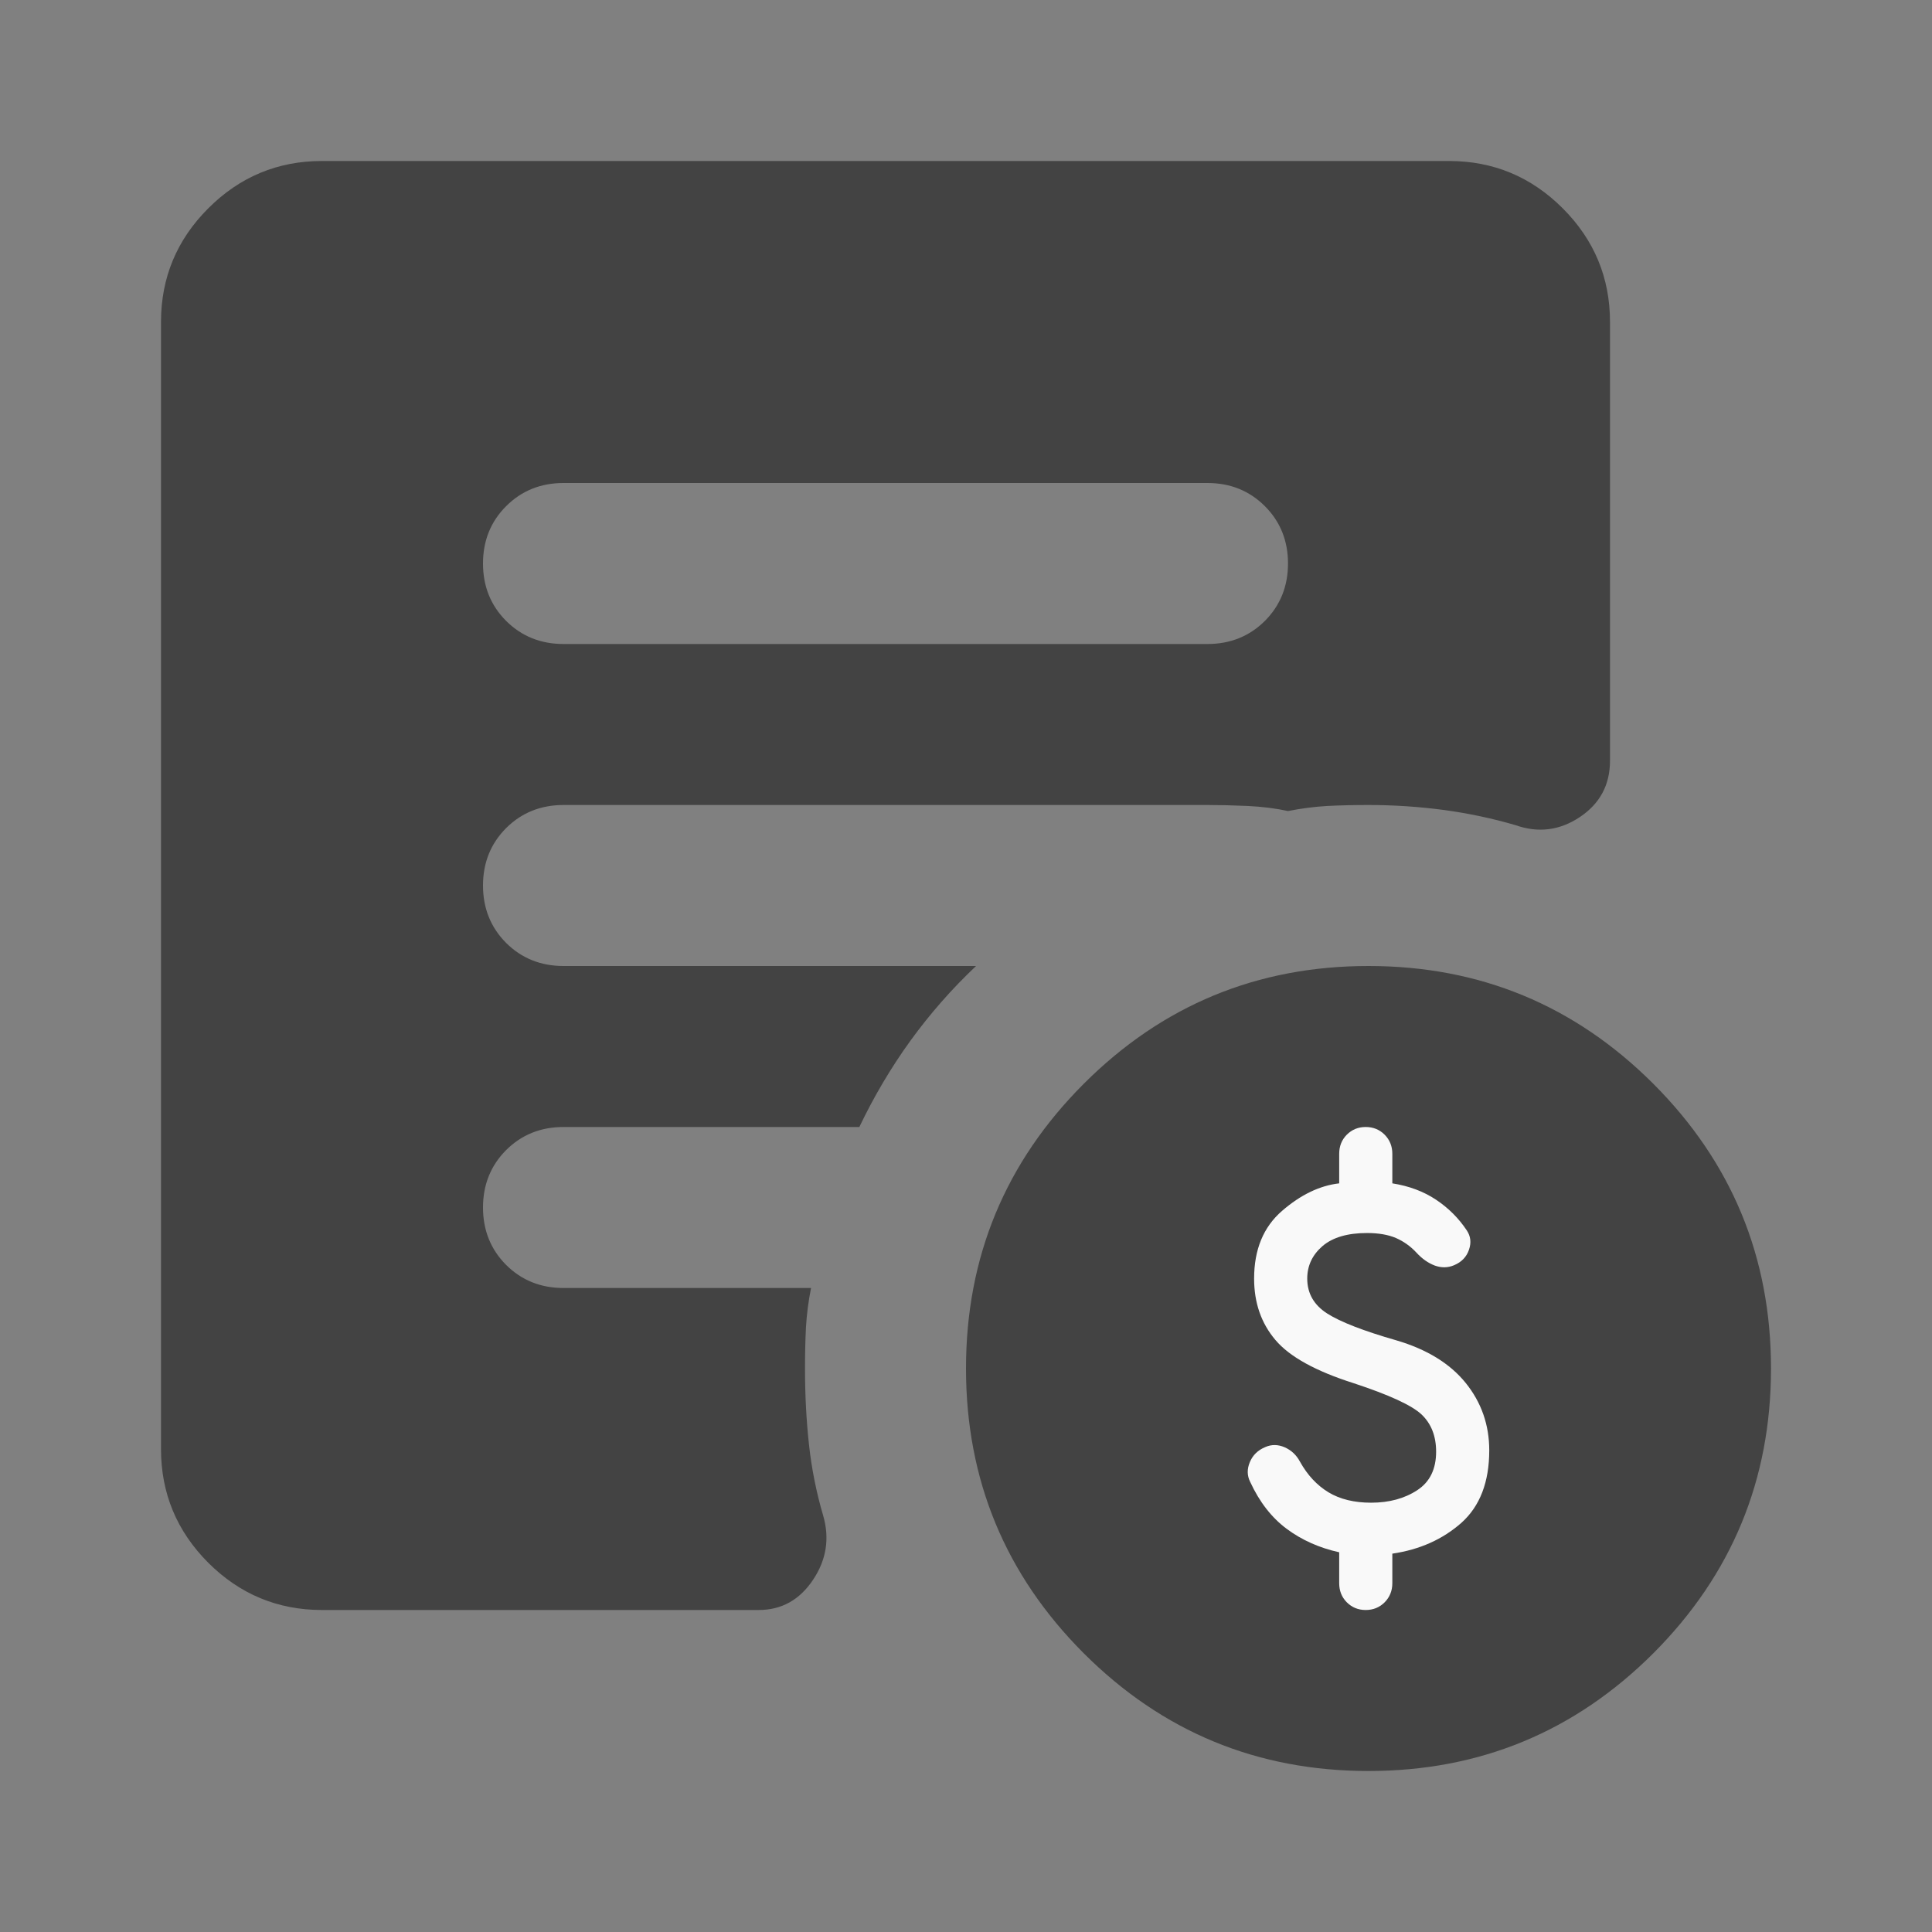 <svg width="24" height="24" viewBox="0 0 24 24" fill="none" xmlns="http://www.w3.org/2000/svg">
<rect x="0" y="0" width="24" height="24" fill="#808080" stroke="none"/>
<path d="M17 22C15.617 22 14.438 21.512 13.463 20.538C12.488 19.562 12 18.383 12 17C12 15.617 12.488 14.438 13.463 13.463C14.438 12.488 15.617 12 17 12C18.383 12 19.562 12.488 20.538 13.463C21.512 14.438 22 15.617 22 17C22 18.383 21.512 19.562 20.538 20.538C19.562 21.512 18.383 22 17 22ZM7 8H15C15.283 8 15.521 7.904 15.713 7.713C15.904 7.521 16 7.283 16 7C16 6.717 15.904 6.479 15.713 6.288C15.521 6.096 15.283 6 15 6H7C6.717 6 6.479 6.096 6.287 6.288C6.096 6.479 6 6.717 6 7C6 7.283 6.096 7.521 6.287 7.713C6.479 7.904 6.717 8 7 8ZM4 20C3.45 20 2.979 19.804 2.587 19.413C2.196 19.021 2 18.55 2 18V4C2 3.45 2.196 2.979 2.587 2.588C2.979 2.196 3.45 2 4 2H18C18.55 2 19.021 2.196 19.413 2.588C19.804 2.979 20 3.45 20 4V9.45C20 9.75 19.875 9.983 19.625 10.15C19.375 10.317 19.108 10.35 18.825 10.25C18.542 10.167 18.246 10.104 17.938 10.062C17.629 10.021 17.317 10 17 10C16.817 10 16.646 10.004 16.488 10.012C16.329 10.021 16.167 10.042 16 10.075C15.85 10.042 15.683 10.021 15.5 10.012C15.317 10.004 15.15 10 15 10H7C6.717 10 6.479 10.096 6.287 10.287C6.096 10.479 6 10.717 6 11C6 11.283 6.096 11.521 6.287 11.713C6.479 11.904 6.717 12 7 12H12.125C11.825 12.283 11.554 12.592 11.312 12.925C11.071 13.258 10.858 13.617 10.675 14H7C6.717 14 6.479 14.096 6.287 14.287C6.096 14.479 6 14.717 6 15C6 15.283 6.096 15.521 6.287 15.713C6.479 15.904 6.717 16 7 16H10.075C10.042 16.167 10.021 16.329 10.012 16.488C10.004 16.646 10 16.817 10 17C10 17.333 10.017 17.65 10.05 17.95C10.083 18.25 10.142 18.542 10.225 18.825C10.308 19.108 10.267 19.375 10.1 19.625C9.933 19.875 9.708 20 9.425 20H4ZM17 15.5C17.417 15.5 17.771 16.854 18.062 16.562C18.354 16.271 17 16.917 17 16.5C17 16.083 15.792 16.792 15.5 16.5C15.208 16.208 16.5 14 17 14C16.583 14 18.792 16.708 18.5 17C18.208 17.292 17 16.083 17 16.5C17 16.917 15.708 15.708 16 16C16.292 16.292 16.583 15.5 17 15.5ZM17 20C17.417 20 17.808 19.921 18.175 19.762C18.542 19.604 18.867 19.375 19.15 19.075C19.233 18.975 19.267 18.863 19.25 18.738C19.233 18.613 21.475 19.125 20.5 18.5C21.79 18.825 19.167 20.075 18.825 20C18.483 19.925 17.35 20.538 17 20.538C16.65 20.538 16.342 19.925 16 20C15.658 20.075 14.317 19.85 14 20C13.867 20.05 14.767 18.592 14.75 18.725C14.733 18.858 14.767 18.975 14.85 19.075C15.133 19.375 15.458 19.604 15.825 19.762C16.192 19.921 16.583 20 17 20Z" fill="#434343"/>
<path d="M16.965 20C16.872 20 16.794 19.968 16.73 19.904C16.667 19.84 16.636 19.761 16.636 19.667V19.283C16.388 19.228 16.171 19.131 15.984 18.992C15.797 18.853 15.645 18.658 15.53 18.408C15.491 18.331 15.49 18.249 15.526 18.163C15.562 18.076 15.626 18.014 15.72 17.975C15.797 17.942 15.877 17.943 15.959 17.979C16.041 18.015 16.105 18.075 16.149 18.158C16.242 18.325 16.36 18.451 16.503 18.538C16.646 18.624 16.823 18.667 17.032 18.667C17.257 18.667 17.448 18.615 17.605 18.512C17.762 18.41 17.84 18.25 17.84 18.033C17.84 17.839 17.779 17.685 17.659 17.571C17.538 17.457 17.257 17.328 16.817 17.183C16.344 17.033 16.02 16.854 15.844 16.646C15.667 16.438 15.579 16.183 15.579 15.883C15.579 15.522 15.695 15.242 15.926 15.042C16.157 14.842 16.393 14.728 16.636 14.7V14.333C16.636 14.239 16.667 14.16 16.73 14.096C16.794 14.032 16.872 14 16.965 14C17.059 14 17.137 14.032 17.201 14.096C17.264 14.16 17.296 14.239 17.296 14.333V14.7C17.505 14.733 17.686 14.801 17.84 14.904C17.994 15.007 18.12 15.133 18.22 15.283C18.269 15.356 18.279 15.436 18.248 15.525C18.218 15.614 18.156 15.678 18.063 15.717C17.986 15.75 17.906 15.751 17.823 15.721C17.741 15.69 17.664 15.636 17.593 15.558C17.521 15.481 17.437 15.421 17.341 15.379C17.245 15.338 17.125 15.317 16.982 15.317C16.74 15.317 16.556 15.371 16.429 15.479C16.303 15.588 16.239 15.722 16.239 15.883C16.239 16.067 16.322 16.211 16.487 16.317C16.652 16.422 16.938 16.533 17.345 16.65C17.724 16.761 18.012 16.938 18.207 17.179C18.402 17.421 18.5 17.7 18.5 18.017C18.5 18.411 18.384 18.711 18.154 18.917C17.922 19.122 17.637 19.25 17.296 19.3V19.667C17.296 19.761 17.264 19.84 17.201 19.904C17.137 19.968 17.059 20 16.965 20Z" fill="#F9F9F9"/>
</svg>
